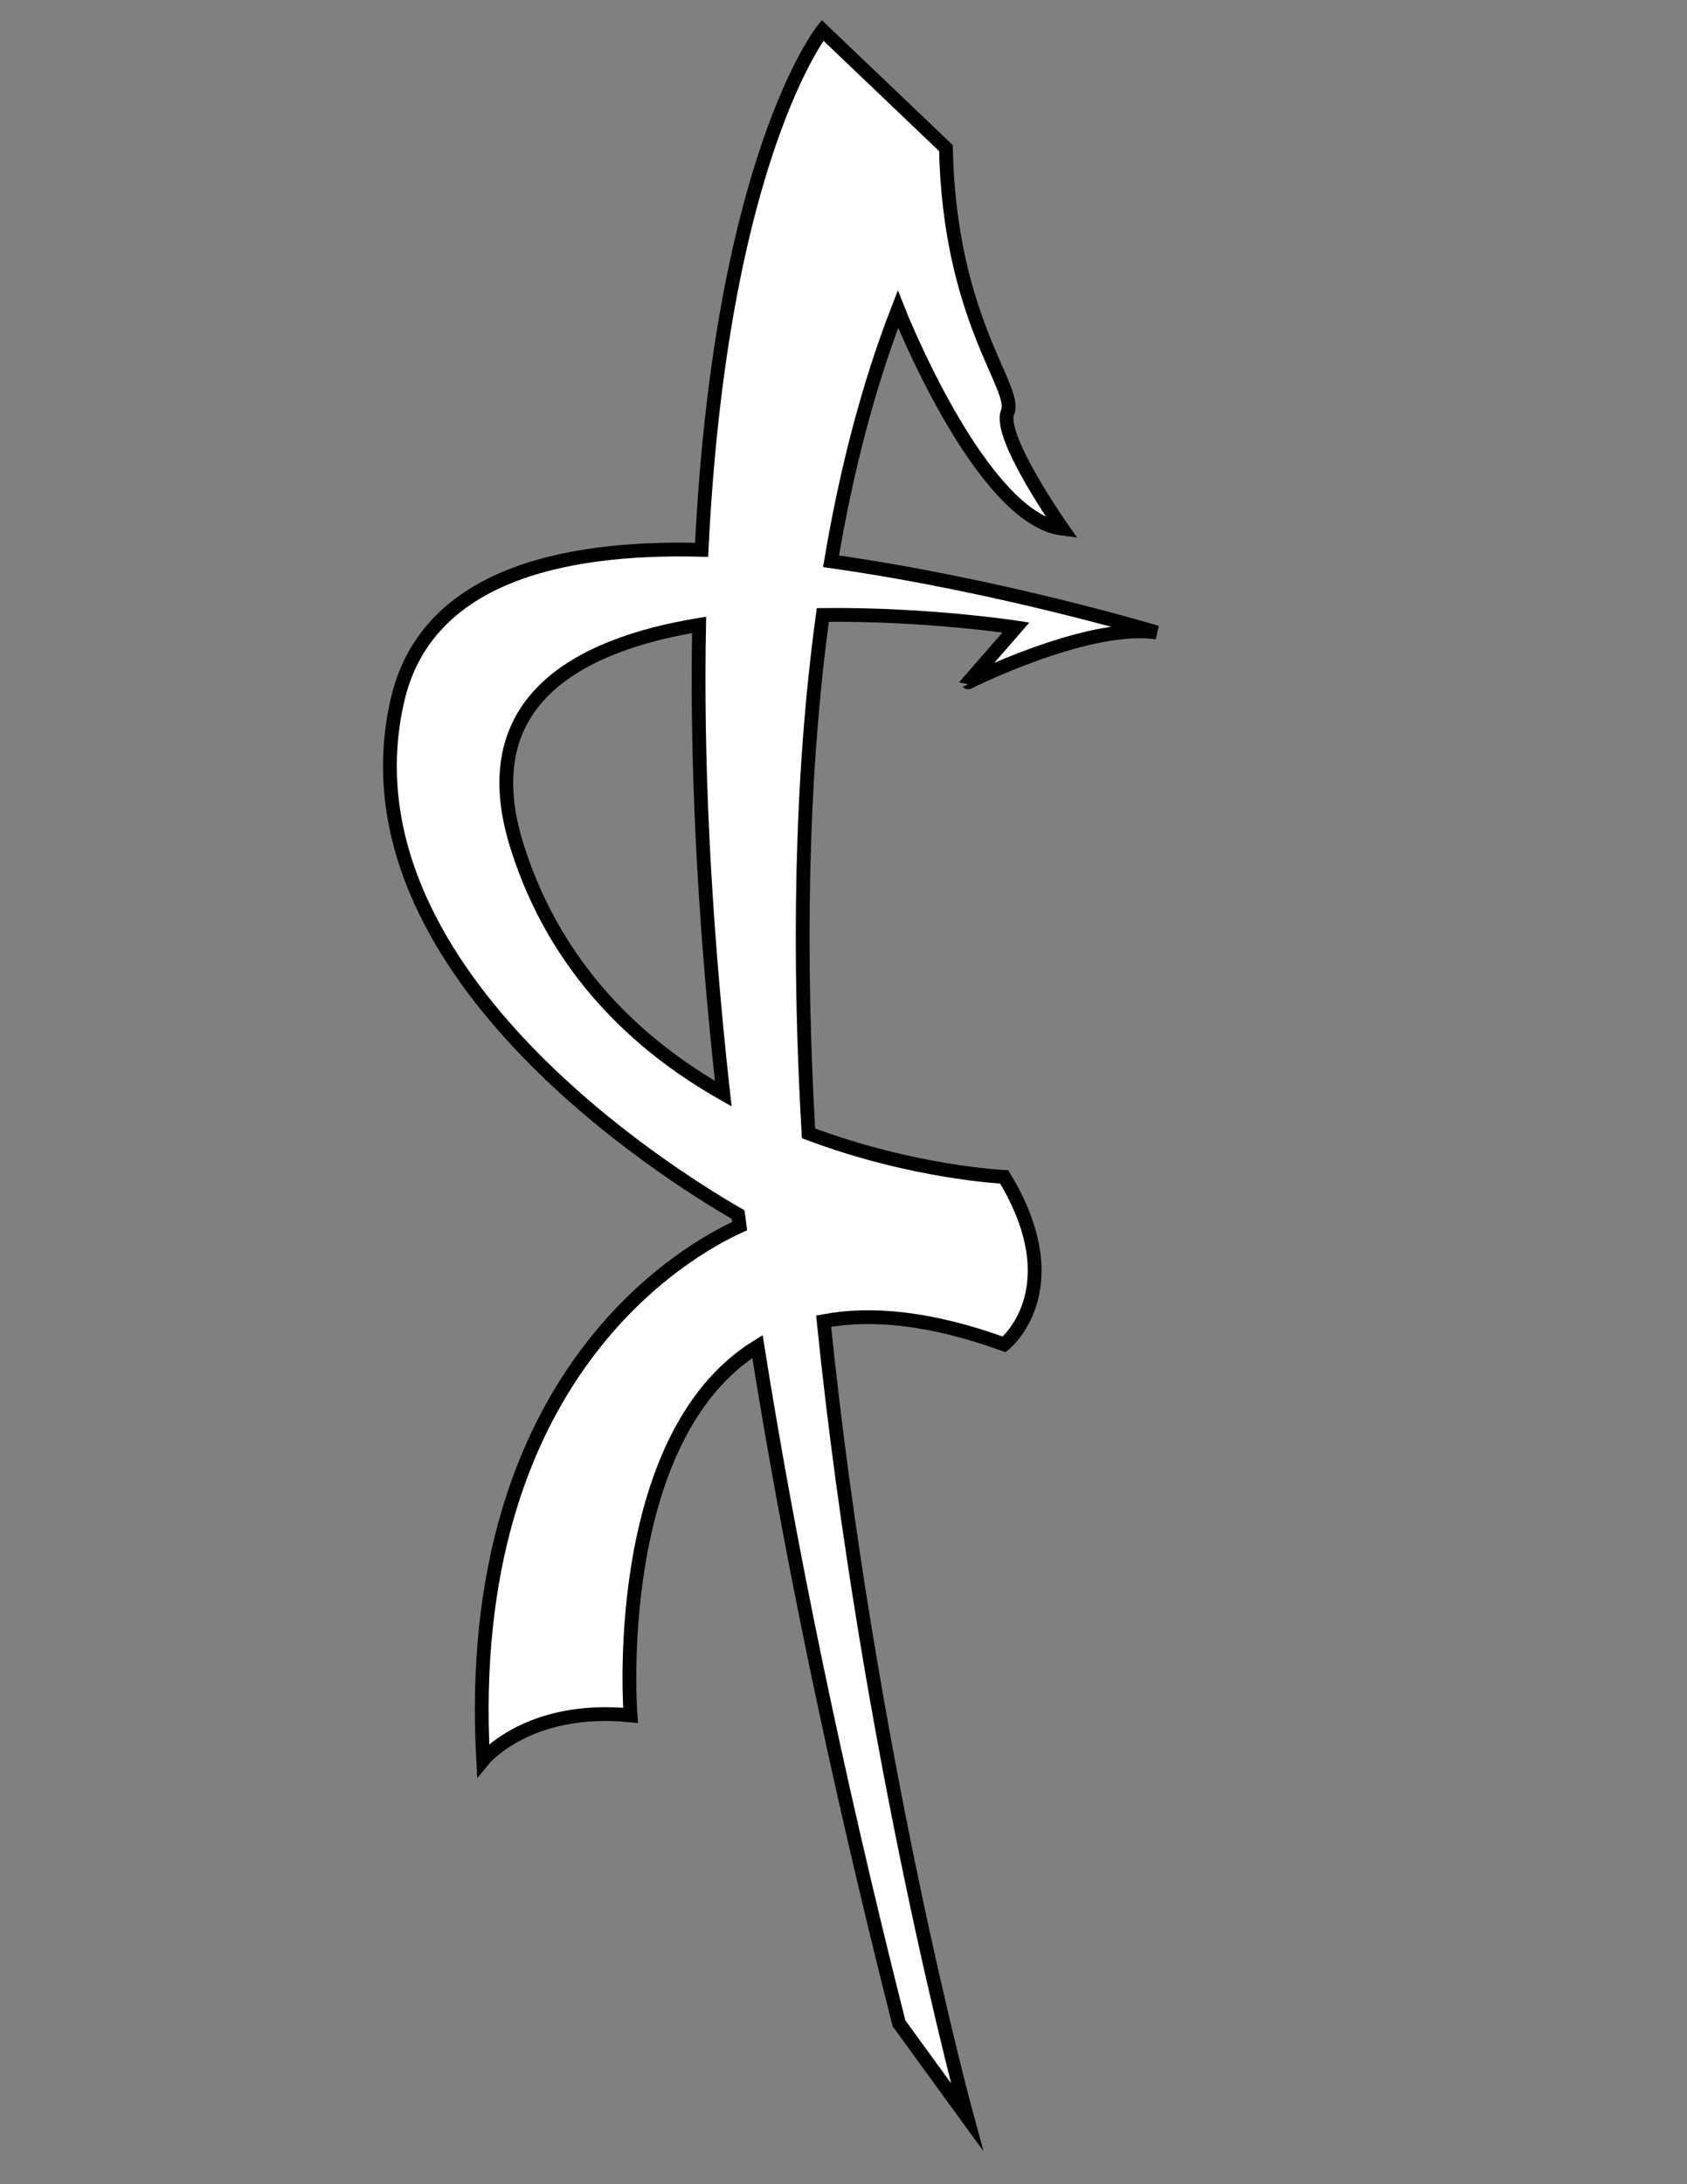 <?xml version="1.0" encoding="utf-8"?>
<!-- Generator: Adobe Illustrator 24.1.2, SVG Export Plug-In . SVG Version: 6.00 Build 0)  -->
<svg version="1.1" baseProfile="basic" id="Calque_1"
	 xmlns="http://www.w3.org/2000/svg" xmlns:xlink="http://www.w3.org/1999/xlink" x="0px" y="0px" viewBox="0 0 612 792"
	 xml:space="preserve">
<rect x="0" y="0" width="612" height="792" fill="#808080" stroke="none"/>
<style type="text/css">
	.st0{fill:#FFFFFF;stroke:#000000;stroke-width:5;stroke-miterlimit:10;}
</style>
<path class="st0" d="M419.64,229.34c0,0-56.29-17.05-118.16-25.82c5.48-32.51,13.37-63.33,24.27-91.38c0,0,29.85,75.86,59.69,79.59
	c0,0-23.63-33.58-19.9-42.28c3.73-8.7-21.14-33.58-22.38-95.75L298.39,11c0,0-36.98,46.37-43.87,188.37
	c-52.75-1.37-100.21,10.53-110.33,54.54c-22.31,97.06,98.48,172.09,123.57,186.5c0.19,1.39,0.37,2.77,0.56,4.17
	c-19.09,8.66-100.74,54.01-93.05,193.59c0,0,16.17-19.9,53.47-16.17c0,0-7.92-100.42,46.05-133.76
	c11.36,71.53,27.94,152.94,51.33,245.42l24.67,33.91c0,0-35.94-131.69-52-288.51c17.3-3.25,38.79-1.26,65.5,8.42
	c0,0,24.87-19.7,0-60.73c0,0-32.92-1.46-70.99-15.8c-3.63-63.26-3.01-128.03,5.2-187.97c37.67-0.42,70.06,4.55,70.06,4.55
	l-17.33,19.9C351.25,247.45,394.36,225.72,419.64,229.34z M262.37,396.57c-31.06-17.6-60.69-45.37-74.65-89.19
	c-16.69-52.36,20.79-73.36,65.89-80.8C252.7,273.57,254.99,329.77,262.37,396.57z"/>
</svg>
